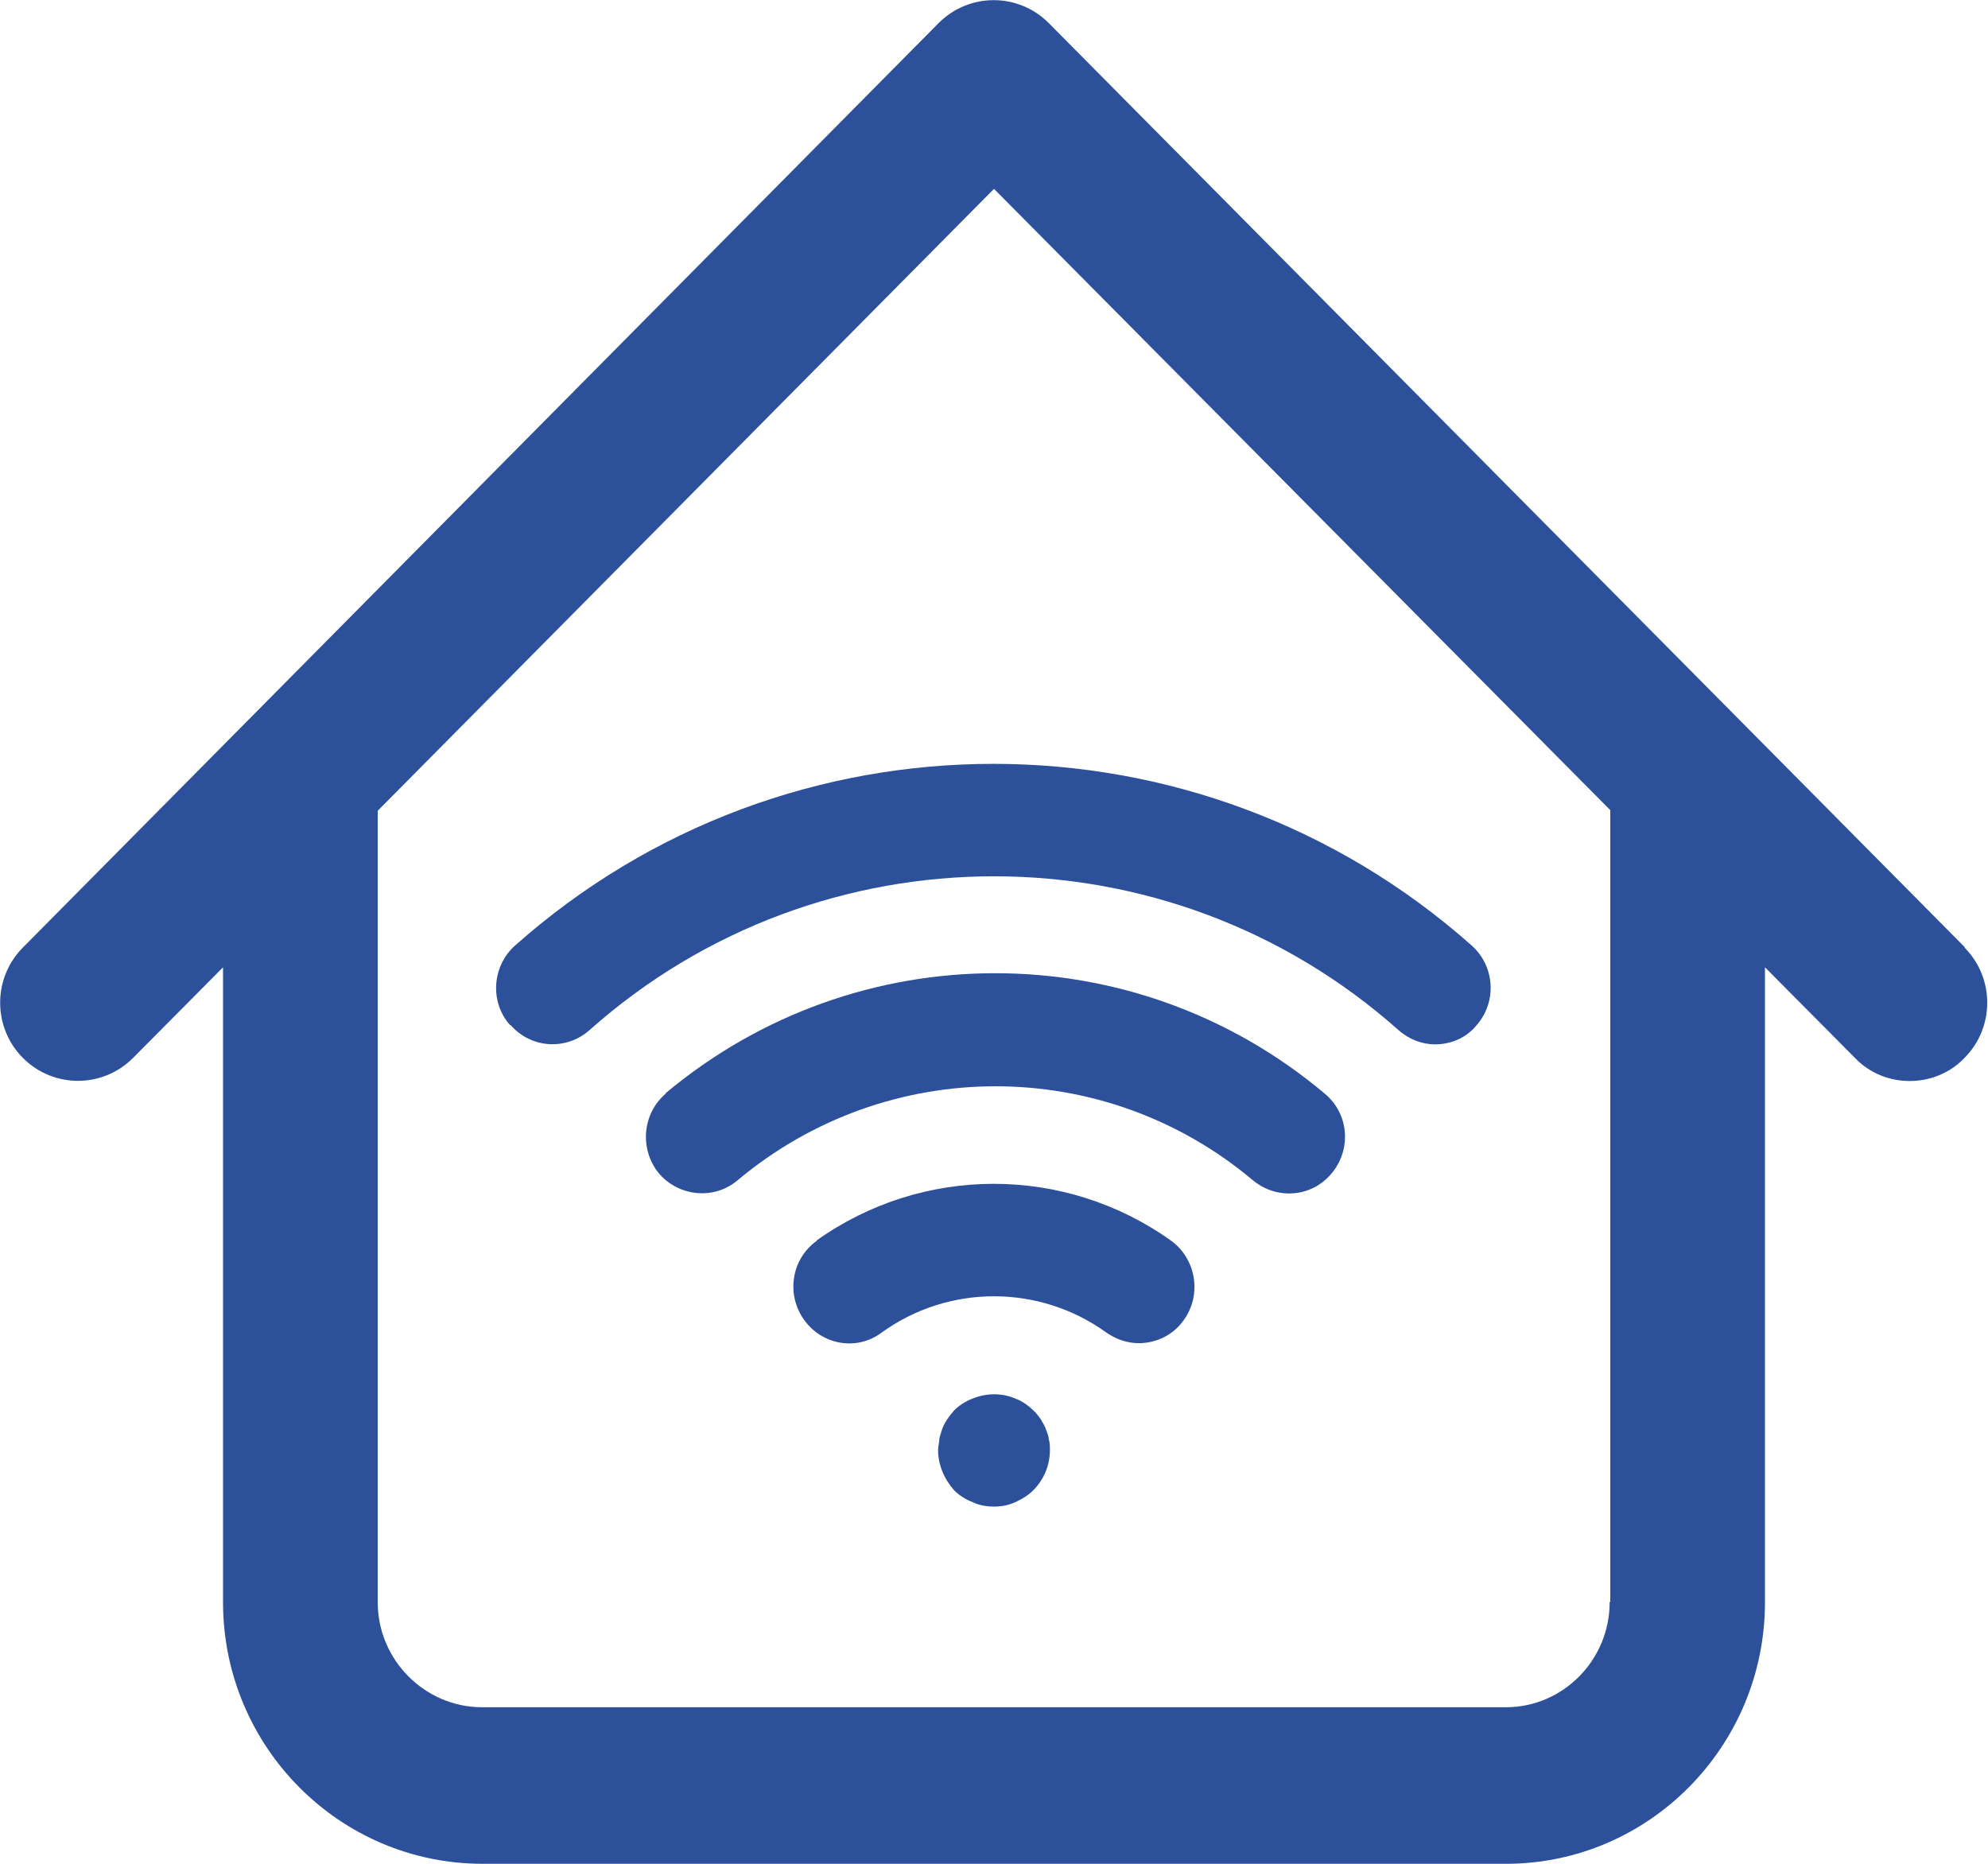 <svg xmlns:xlink="http://www.w3.org/1999/xlink" xmlns="http://www.w3.org/2000/svg" class="mainmenu-icon mainmenu-icon-k543" width="32"  height="30" ><defs><symbol id="k543" xmlns="http://www.w3.org/2000/svg" viewBox="0 0 32 30">
    <path d="M31.63,15.25L16.88,.37c-.49-.49-1.28-.49-1.77,0L.37,15.25c-.49,.49-.49,1.29,0,1.78s1.28,.49,1.77,0l1.45-1.46v10.22c0,2.32,1.87,4.21,4.18,4.21H24.24c2.3,0,4.17-1.89,4.17-4.21V15.57l1.45,1.46c.24,.25,.56,.37,.88,.37s.64-.12,.88-.37c.49-.49,.49-1.29,0-1.78Zm-5.72,10.54c0,.93-.75,1.69-1.67,1.69H7.76c-.92,0-1.68-.76-1.68-1.69V13.05L16,3.04l9.92,10v12.74Z"></path>
    <path d="M10.72,17.6c-.38,.32-.43,.89-.12,1.28,.32,.38,.89,.44,1.27,.12,2.41-2.02,5.9-2.02,8.3,0,.17,.14,.37,.21,.58,.21,.26,0,.51-.11,.69-.33,.32-.39,.27-.96-.12-1.28-3.07-2.58-7.53-2.58-10.61,0Z"></path>
    <path d="M8.22,16.5c.33,.38,.9,.41,1.27,.08,3.71-3.3,9.31-3.3,13.02,0,.17,.15,.38,.23,.59,.23,.25,0,.5-.1,.67-.31,.33-.38,.29-.95-.08-1.28-4.39-3.9-11.01-3.9-15.4,0-.37,.33-.41,.91-.08,1.28Z"></path>
    <path d="M13.15,19.97c-.41,.29-.5,.86-.21,1.27,.29,.41,.85,.51,1.25,.21,1.08-.78,2.54-.78,3.62,0,.16,.11,.34,.17,.52,.17,.28,0,.56-.13,.73-.38,.29-.41,.19-.98-.21-1.27-1.71-1.22-4-1.22-5.71,0Z"></path>
    <path d="M16.83,22.99c-.02-.05-.05-.1-.08-.15-.04-.05-.07-.1-.12-.14-.08-.08-.18-.15-.29-.19-.21-.09-.46-.09-.68,0-.11,.04-.22,.11-.3,.19-.08,.09-.15,.19-.19,.29-.02,.06-.04,.12-.05,.17,0,.06-.02,.12-.02,.18,0,.24,.1,.47,.26,.65,.08,.08,.19,.15,.3,.19,.1,.05,.22,.07,.34,.07s.23-.02,.34-.07c.11-.05,.21-.11,.29-.19,.17-.17,.27-.4,.27-.65,0-.06,0-.12-.02-.18,0-.05-.03-.11-.05-.17Z"></path>
  </symbol></defs><use xlink:href="#k543" fill="#2C509A"></use></svg>